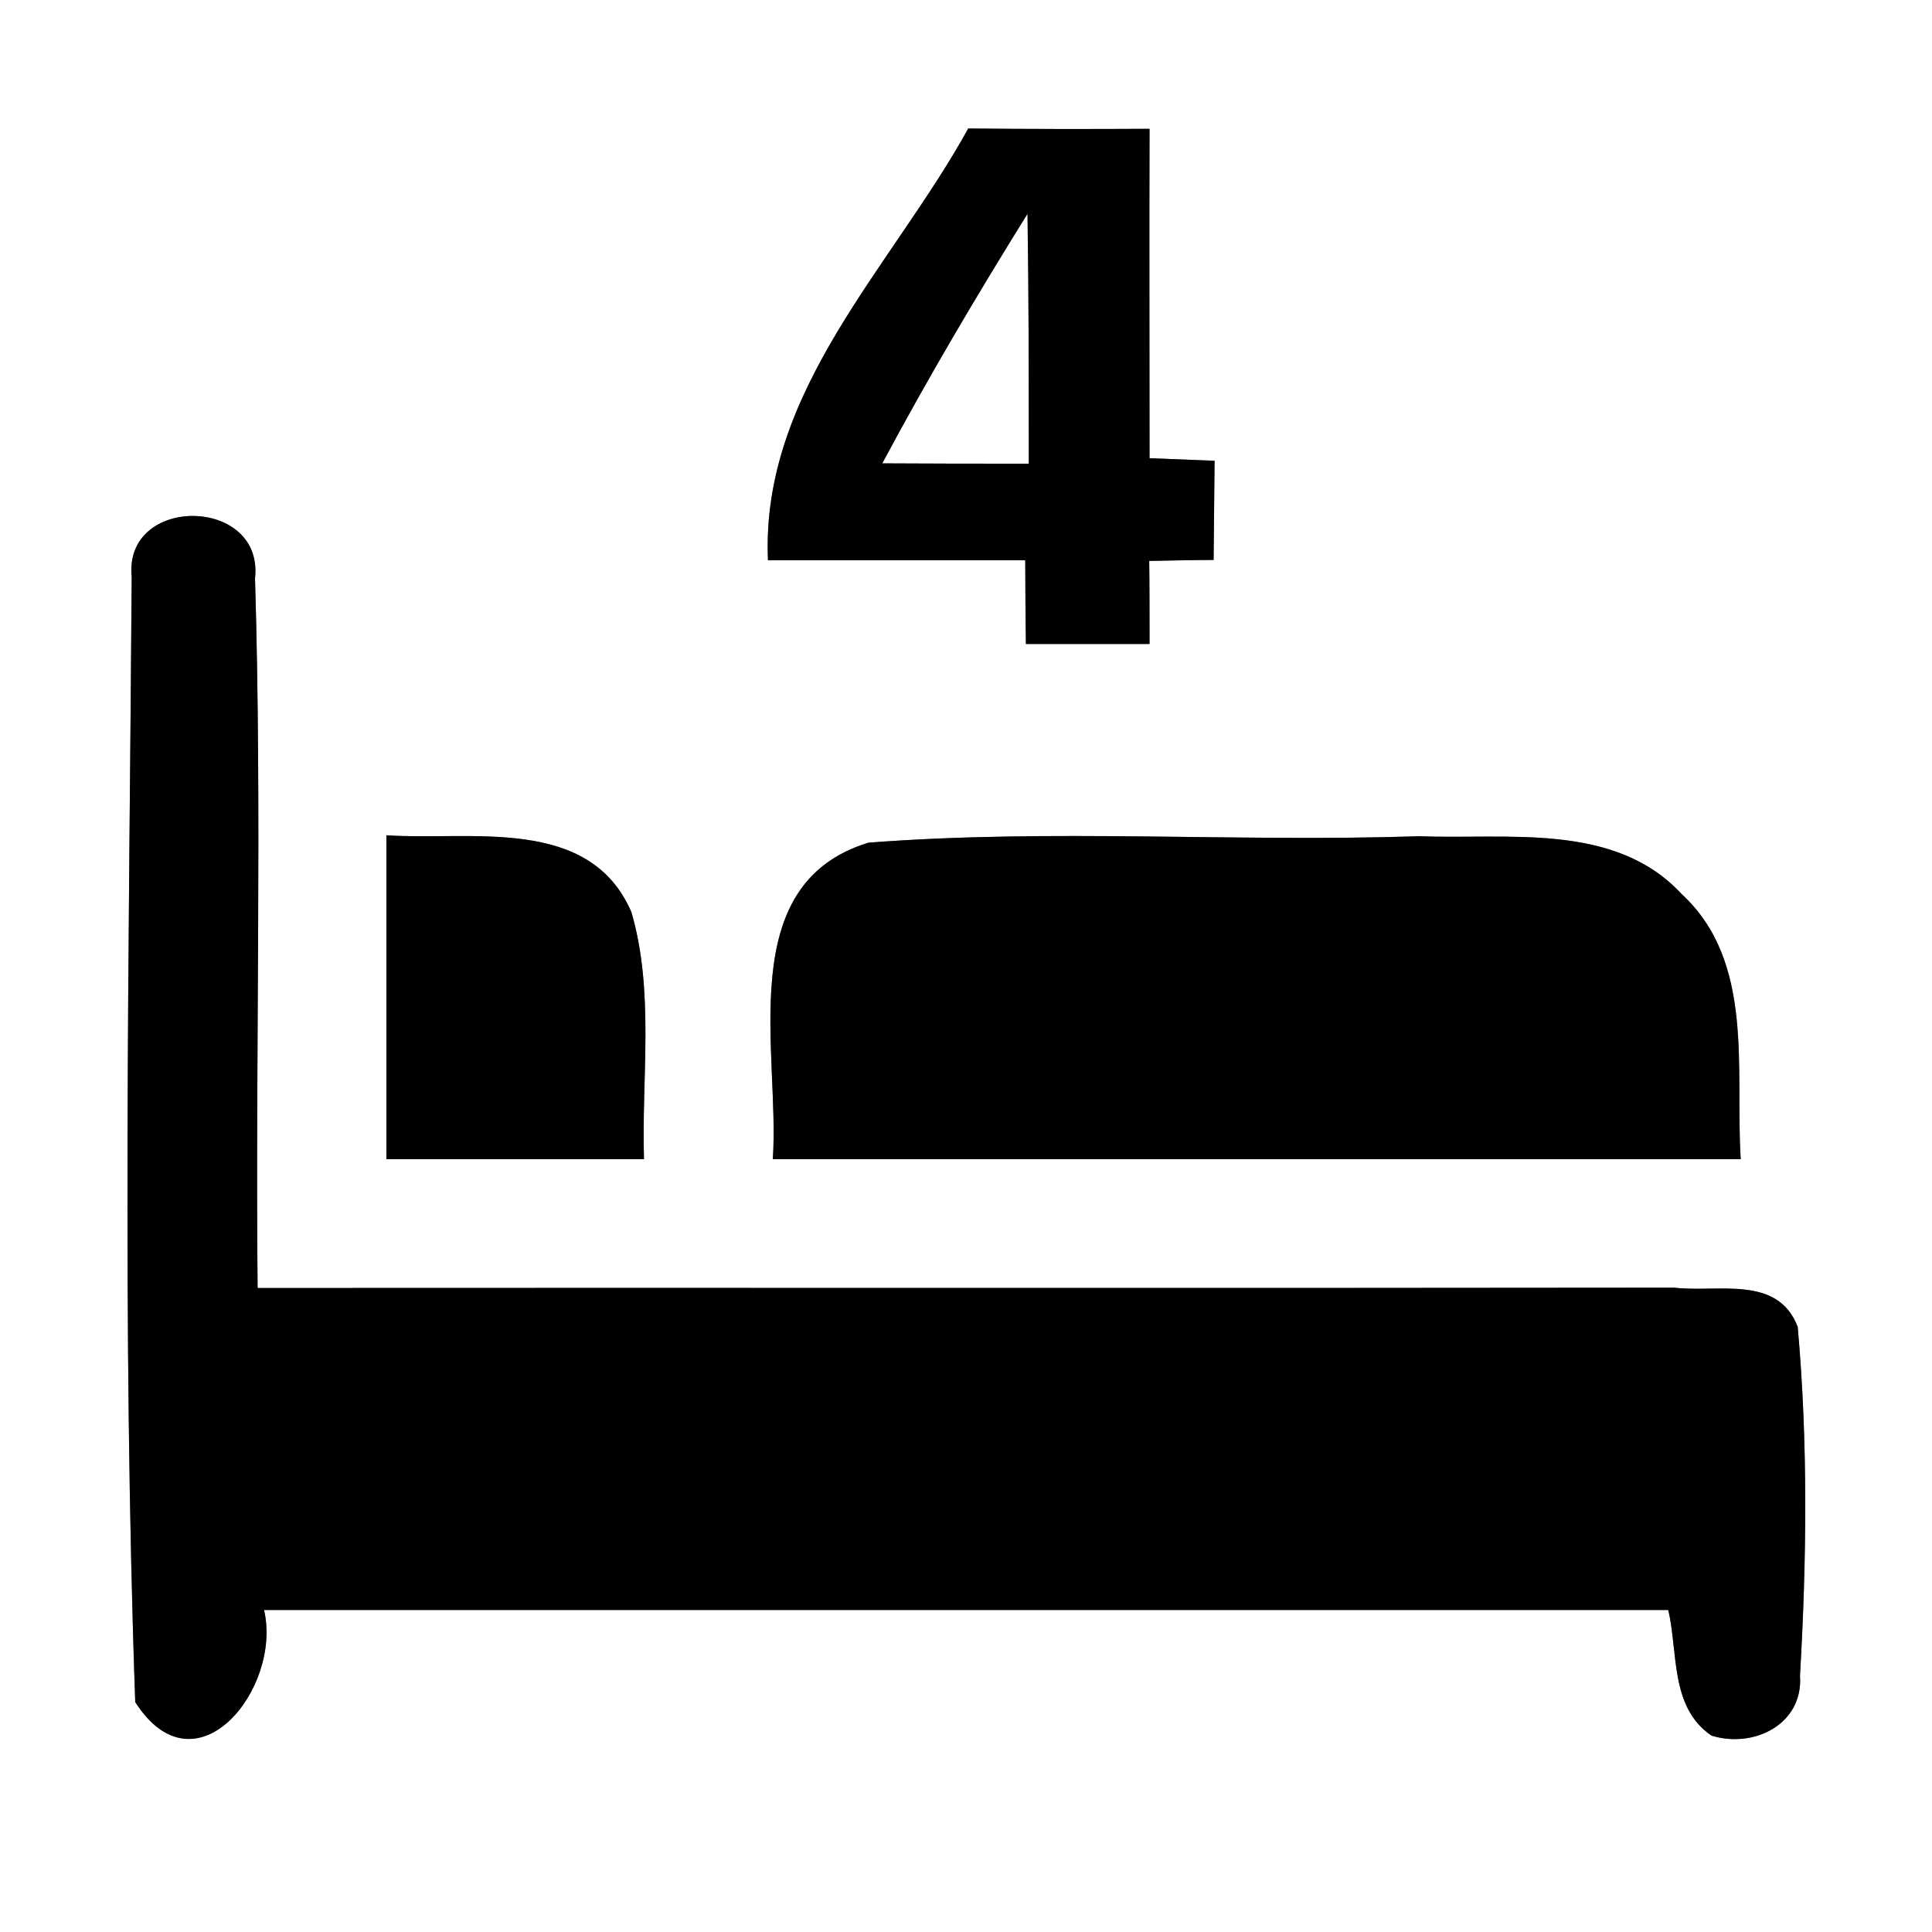 <?xml version="1.0" encoding="UTF-8" ?>
<!DOCTYPE svg PUBLIC "-//W3C//DTD SVG 1.1//EN" "http://www.w3.org/Graphics/SVG/1.1/DTD/svg11.dtd">
<svg width="60pt" height="60pt" viewBox="0 0 60 60" version="1.1" xmlns="http://www.w3.org/2000/svg">
<rect x="0" y="0" width="60" height="60" fill="#808080" stroke="none"/>
<g id="#ffffffff">
<path fill="#ffffff" opacity="1.00" d=" M 0.00 0.00 L 60.00 0.00 L 60.00 60.00 L 0.00 60.00 L 0.00 0.00 M 30.07 3.99 C 27.70 8.29 23.62 12.14 23.85 17.40 C 26.52 17.40 29.18 17.40 31.84 17.40 C 31.84 18.05 31.85 19.35 31.86 20.00 C 33.14 20.00 34.42 20.00 35.70 20.00 C 35.70 19.35 35.70 18.06 35.69 17.42 C 36.19 17.41 37.19 17.39 37.69 17.39 C 37.70 16.36 37.71 15.34 37.72 14.31 C 37.21 14.29 36.20 14.25 35.70 14.23 C 35.70 10.82 35.69 7.41 35.70 4.00 C 33.83 4.01 31.95 4.01 30.07 3.99 M 4.09 17.92 C 4.01 29.56 3.79 41.24 4.20 52.86 C 6.08 55.80 8.77 52.43 8.20 50.00 C 22.73 50.00 37.27 50.00 51.81 50.00 C 52.12 51.33 51.86 53.02 53.15 53.90 C 54.46 54.31 56.01 53.55 55.90 52.04 C 56.11 48.43 56.15 44.80 55.83 41.21 C 55.21 39.58 53.34 40.15 52.00 39.99 C 37.33 40.01 22.66 39.99 8.00 40.00 C 7.93 32.65 8.14 25.30 7.92 17.96 C 8.20 15.41 3.83 15.36 4.09 17.92 M 12.00 25.94 C 12.00 29.30 12.00 32.65 12.00 36.00 C 14.67 36.00 17.33 36.00 20.00 36.00 C 19.92 33.46 20.33 30.81 19.61 28.33 C 18.31 25.31 14.61 26.12 12.00 25.94 M 24.00 36.00 C 34.02 36.00 44.04 36.00 54.06 36.00 C 53.88 33.22 54.51 29.87 52.22 27.76 C 50.14 25.52 46.82 26.08 44.07 25.97 C 38.37 26.16 32.65 25.73 26.97 26.17 C 22.74 27.46 24.23 32.70 24.00 36.00 Z" />
<path fill="#ffffff" opacity="1.00" d=" M 27.40 14.39 C 28.81 11.75 30.33 9.18 31.91 6.64 C 31.95 9.23 31.95 11.82 31.95 14.40 C 30.44 14.40 28.92 14.40 27.40 14.39 Z" />
</g>
<g id="#000000ff">
<path fill="#000000" opacity="1.00" d=" M 30.07 3.99 C 31.95 4.01 33.83 4.01 35.70 4.00 C 35.69 7.41 35.70 10.82 35.70 14.23 C 36.20 14.25 37.21 14.29 37.72 14.31 C 37.71 15.34 37.70 16.36 37.69 17.39 C 37.19 17.39 36.19 17.41 35.69 17.42 C 35.70 18.06 35.70 19.35 35.70 20.00 C 34.42 20.00 33.14 20.00 31.86 20.00 C 31.85 19.35 31.84 18.05 31.84 17.40 C 29.18 17.40 26.52 17.40 23.85 17.40 C 23.62 12.14 27.70 8.29 30.07 3.99 M 27.40 14.39 C 28.92 14.40 30.44 14.40 31.95 14.40 C 31.95 11.82 31.95 9.23 31.91 6.64 C 30.33 9.18 28.81 11.75 27.40 14.39 Z" />
<path fill="#000000" opacity="1.00" d=" M 4.09 17.92 C 3.83 15.36 8.20 15.41 7.92 17.96 C 8.14 25.30 7.93 32.65 8.00 40.00 C 22.66 39.99 37.33 40.01 52.00 39.99 C 53.34 40.15 55.21 39.58 55.83 41.21 C 56.15 44.80 56.11 48.43 55.90 52.04 C 56.01 53.55 54.46 54.31 53.15 53.90 C 51.86 53.02 52.12 51.33 51.81 50.00 C 37.27 50.00 22.73 50.00 8.20 50.00 C 8.77 52.43 6.08 55.80 4.20 52.86 C 3.79 41.24 4.01 29.56 4.09 17.92 Z" />
<path fill="#000000" opacity="1.00" d=" M 12.00 25.94 C 14.61 26.12 18.31 25.31 19.61 28.33 C 20.33 30.81 19.92 33.46 20.00 36.00 C 17.33 36.00 14.67 36.00 12.00 36.00 C 12.00 32.65 12.00 29.30 12.00 25.94 Z" />
<path fill="#000000" opacity="1.00" d=" M 24.00 36.00 C 24.23 32.70 22.74 27.46 26.97 26.17 C 32.65 25.73 38.37 26.16 44.07 25.97 C 46.82 26.08 50.14 25.52 52.22 27.76 C 54.51 29.87 53.88 33.22 54.06 36.00 C 44.04 36.00 34.02 36.00 24.00 36.00 Z" />
</g>
</svg>
